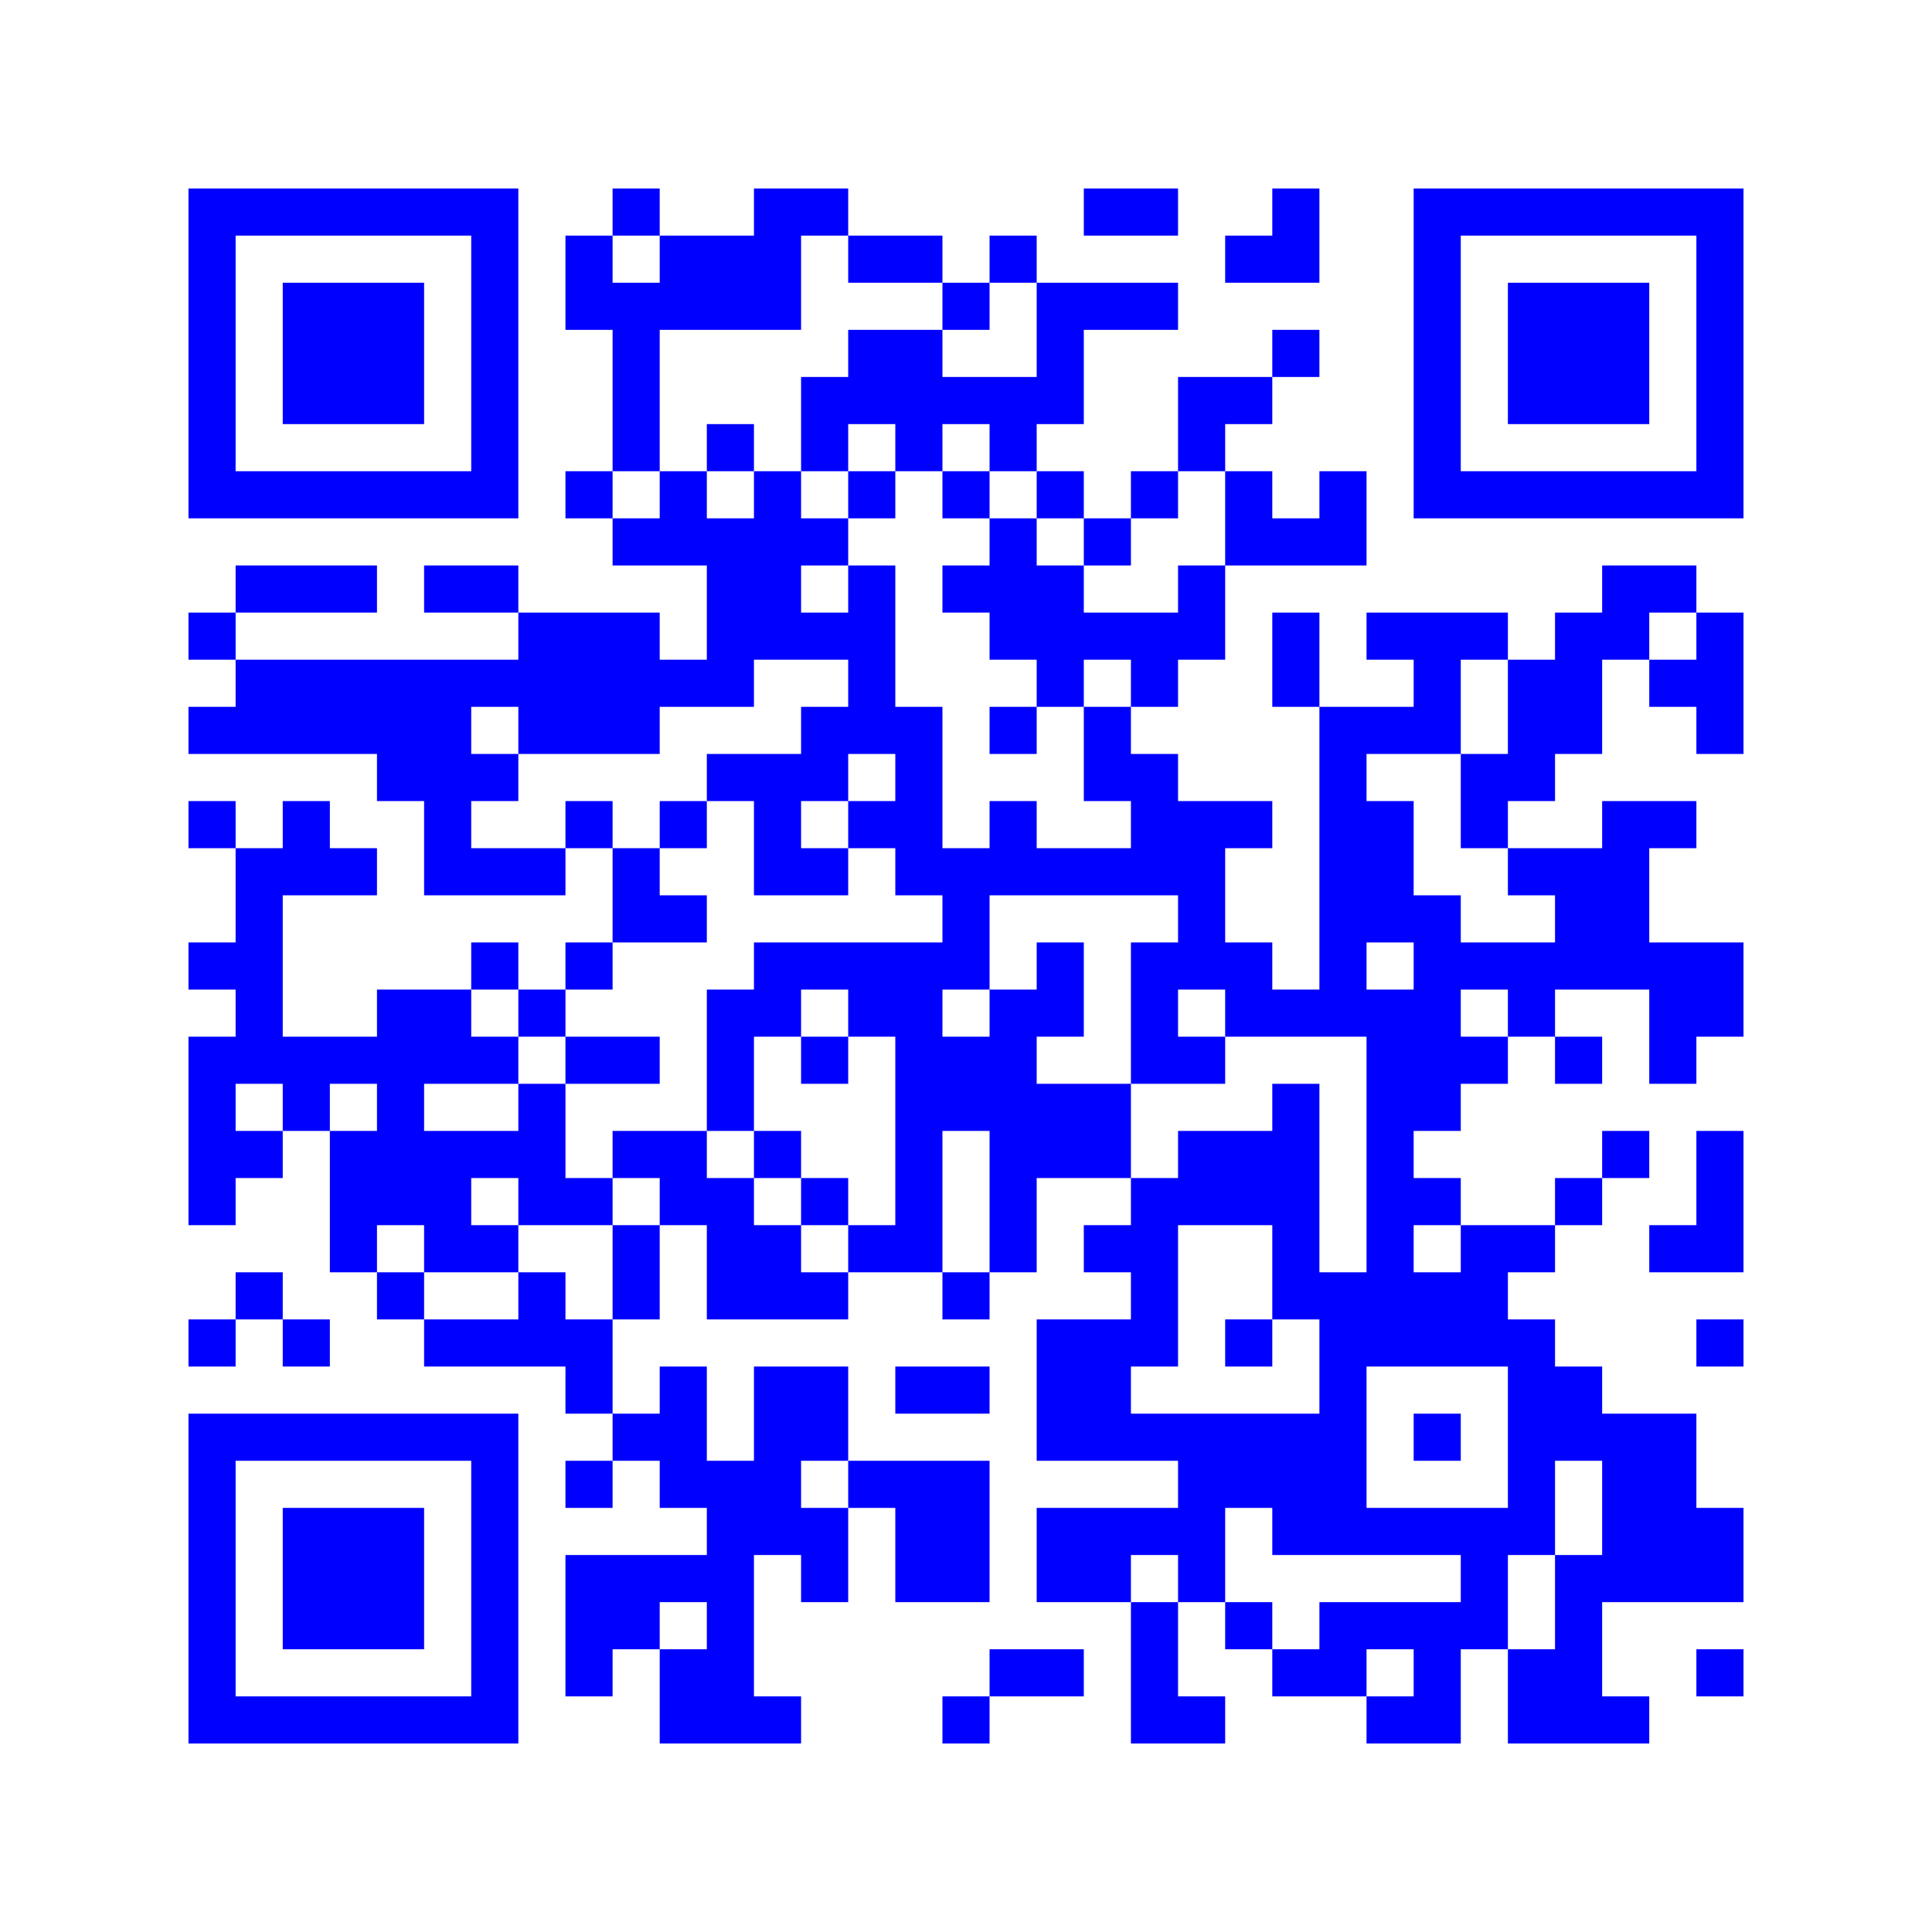 <svg width="205mm" height="205mm" version="1.1" viewBox="0 0 205 205" xmlns="http://www.w3.org/2000/svg"><path d="M20,20H25V25H20zM25,20H30V25H25zM30,20H35V25H30zM35,20H40V25H35zM40,20H45V25H40zM45,20H50V25H45zM50,20H55V25H50zM65,20H70V25H65zM80,20H85V25H80zM85,20H90V25H85zM115,20H120V25H115zM120,20H125V25H120zM135,20H140V25H135zM150,20H155V25H150zM155,20H160V25H155zM160,20H165V25H160zM165,20H170V25H165zM170,20H175V25H170zM175,20H180V25H175zM180,20H185V25H180zM20,25H25V30H20zM50,25H55V30H50zM60,25H65V30H60zM70,25H75V30H70zM75,25H80V30H75zM80,25H85V30H80zM90,25H95V30H90zM95,25H100V30H95zM105,25H110V30H105zM130,25H135V30H130zM135,25H140V30H135zM150,25H155V30H150zM180,25H185V30H180zM20,30H25V35H20zM30,30H35V35H30zM35,30H40V35H35zM40,30H45V35H40zM50,30H55V35H50zM60,30H65V35H60zM65,30H70V35H65zM70,30H75V35H70zM75,30H80V35H75zM80,30H85V35H80zM100,30H105V35H100zM110,30H115V35H110zM115,30H120V35H115zM120,30H125V35H120zM150,30H155V35H150zM160,30H165V35H160zM165,30H170V35H165zM170,30H175V35H170zM180,30H185V35H180zM20,35H25V40H20zM30,35H35V40H30zM35,35H40V40H35zM40,35H45V40H40zM50,35H55V40H50zM65,35H70V40H65zM90,35H95V40H90zM95,35H100V40H95zM110,35H115V40H110zM135,35H140V40H135zM150,35H155V40H150zM160,35H165V40H160zM165,35H170V40H165zM170,35H175V40H170zM180,35H185V40H180zM20,40H25V45H20zM30,40H35V45H30zM35,40H40V45H35zM40,40H45V45H40zM50,40H55V45H50zM65,40H70V45H65zM85,40H90V45H85zM90,40H95V45H90zM95,40H100V45H95zM100,40H105V45H100zM105,40H110V45H105zM110,40H115V45H110zM125,40H130V45H125zM130,40H135V45H130zM150,40H155V45H150zM160,40H165V45H160zM165,40H170V45H165zM170,40H175V45H170zM180,40H185V45H180zM20,45H25V50H20zM50,45H55V50H50zM65,45H70V50H65zM75,45H80V50H75zM85,45H90V50H85zM95,45H100V50H95zM105,45H110V50H105zM125,45H130V50H125zM150,45H155V50H150zM180,45H185V50H180zM20,50H25V55H20zM25,50H30V55H25zM30,50H35V55H30zM35,50H40V55H35zM40,50H45V55H40zM45,50H50V55H45zM50,50H55V55H50zM60,50H65V55H60zM70,50H75V55H70zM80,50H85V55H80zM90,50H95V55H90zM100,50H105V55H100zM110,50H115V55H110zM120,50H125V55H120zM130,50H135V55H130zM140,50H145V55H140zM150,50H155V55H150zM155,50H160V55H155zM160,50H165V55H160zM165,50H170V55H165zM170,50H175V55H170zM175,50H180V55H175zM180,50H185V55H180zM65,55H70V60H65zM70,55H75V60H70zM75,55H80V60H75zM80,55H85V60H80zM85,55H90V60H85zM105,55H110V60H105zM115,55H120V60H115zM130,55H135V60H130zM135,55H140V60H135zM140,55H145V60H140zM25,60H30V65H25zM30,60H35V65H30zM35,60H40V65H35zM45,60H50V65H45zM50,60H55V65H50zM75,60H80V65H75zM80,60H85V65H80zM90,60H95V65H90zM100,60H105V65H100zM105,60H110V65H105zM110,60H115V65H110zM125,60H130V65H125zM170,60H175V65H170zM175,60H180V65H175zM20,65H25V70H20zM55,65H60V70H55zM60,65H65V70H60zM65,65H70V70H65zM75,65H80V70H75zM80,65H85V70H80zM85,65H90V70H85zM90,65H95V70H90zM105,65H110V70H105zM110,65H115V70H110zM115,65H120V70H115zM120,65H125V70H120zM125,65H130V70H125zM135,65H140V70H135zM145,65H150V70H145zM150,65H155V70H150zM155,65H160V70H155zM165,65H170V70H165zM170,65H175V70H170zM180,65H185V70H180zM25,70H30V75H25zM30,70H35V75H30zM35,70H40V75H35zM40,70H45V75H40zM45,70H50V75H45zM50,70H55V75H50zM55,70H60V75H55zM60,70H65V75H60zM65,70H70V75H65zM70,70H75V75H70zM75,70H80V75H75zM90,70H95V75H90zM110,70H115V75H110zM120,70H125V75H120zM135,70H140V75H135zM150,70H155V75H150zM160,70H165V75H160zM165,70H170V75H165zM175,70H180V75H175zM180,70H185V75H180zM20,75H25V80H20zM25,75H30V80H25zM30,75H35V80H30zM35,75H40V80H35zM40,75H45V80H40zM45,75H50V80H45zM55,75H60V80H55zM60,75H65V80H60zM65,75H70V80H65zM85,75H90V80H85zM90,75H95V80H90zM95,75H100V80H95zM105,75H110V80H105zM115,75H120V80H115zM140,75H145V80H140zM145,75H150V80H145zM150,75H155V80H150zM160,75H165V80H160zM165,75H170V80H165zM180,75H185V80H180zM40,80H45V85H40zM45,80H50V85H45zM50,80H55V85H50zM75,80H80V85H75zM80,80H85V85H80zM85,80H90V85H85zM95,80H100V85H95zM115,80H120V85H115zM120,80H125V85H120zM140,80H145V85H140zM155,80H160V85H155zM160,80H165V85H160zM20,85H25V90H20zM30,85H35V90H30zM45,85H50V90H45zM60,85H65V90H60zM70,85H75V90H70zM80,85H85V90H80zM90,85H95V90H90zM95,85H100V90H95zM105,85H110V90H105zM120,85H125V90H120zM125,85H130V90H125zM130,85H135V90H130zM140,85H145V90H140zM145,85H150V90H145zM155,85H160V90H155zM170,85H175V90H170zM175,85H180V90H175zM25,90H30V95H25zM30,90H35V95H30zM35,90H40V95H35zM45,90H50V95H45zM50,90H55V95H50zM55,90H60V95H55zM65,90H70V95H65zM80,90H85V95H80zM85,90H90V95H85zM95,90H100V95H95zM100,90H105V95H100zM105,90H110V95H105zM110,90H115V95H110zM115,90H120V95H115zM120,90H125V95H120zM125,90H130V95H125zM140,90H145V95H140zM145,90H150V95H145zM160,90H165V95H160zM165,90H170V95H165zM170,90H175V95H170zM25,95H30V100H25zM65,95H70V100H65zM70,95H75V100H70zM100,95H105V100H100zM125,95H130V100H125zM140,95H145V100H140zM145,95H150V100H145zM150,95H155V100H150zM165,95H170V100H165zM170,95H175V100H170zM20,100H25V105H20zM25,100H30V105H25zM50,100H55V105H50zM60,100H65V105H60zM80,100H85V105H80zM85,100H90V105H85zM90,100H95V105H90zM95,100H100V105H95zM100,100H105V105H100zM110,100H115V105H110zM120,100H125V105H120zM125,100H130V105H125zM130,100H135V105H130zM140,100H145V105H140zM150,100H155V105H150zM155,100H160V105H155zM160,100H165V105H160zM165,100H170V105H165zM170,100H175V105H170zM175,100H180V105H175zM180,100H185V105H180zM25,105H30V110H25zM40,105H45V110H40zM45,105H50V110H45zM55,105H60V110H55zM75,105H80V110H75zM80,105H85V110H80zM90,105H95V110H90zM95,105H100V110H95zM105,105H110V110H105zM110,105H115V110H110zM120,105H125V110H120zM130,105H135V110H130zM135,105H140V110H135zM140,105H145V110H140zM145,105H150V110H145zM150,105H155V110H150zM160,105H165V110H160zM175,105H180V110H175zM180,105H185V110H180zM20,110H25V115H20zM25,110H30V115H25zM30,110H35V115H30zM35,110H40V115H35zM40,110H45V115H40zM45,110H50V115H45zM50,110H55V115H50zM60,110H65V115H60zM65,110H70V115H65zM75,110H80V115H75zM85,110H90V115H85zM95,110H100V115H95zM100,110H105V115H100zM105,110H110V115H105zM120,110H125V115H120zM125,110H130V115H125zM145,110H150V115H145zM150,110H155V115H150zM155,110H160V115H155zM165,110H170V115H165zM175,110H180V115H175zM20,115H25V120H20zM30,115H35V120H30zM40,115H45V120H40zM55,115H60V120H55zM75,115H80V120H75zM95,115H100V120H95zM100,115H105V120H100zM105,115H110V120H105zM110,115H115V120H110zM115,115H120V120H115zM135,115H140V120H135zM145,115H150V120H145zM150,115H155V120H150zM20,120H25V125H20zM25,120H30V125H25zM35,120H40V125H35zM40,120H45V125H40zM45,120H50V125H45zM50,120H55V125H50zM55,120H60V125H55zM65,120H70V125H65zM70,120H75V125H70zM80,120H85V125H80zM95,120H100V125H95zM105,120H110V125H105zM110,120H115V125H110zM115,120H120V125H115zM125,120H130V125H125zM130,120H135V125H130zM135,120H140V125H135zM145,120H150V125H145zM170,120H175V125H170zM180,120H185V125H180zM20,125H25V130H20zM35,125H40V130H35zM40,125H45V130H40zM45,125H50V130H45zM55,125H60V130H55zM60,125H65V130H60zM70,125H75V130H70zM75,125H80V130H75zM85,125H90V130H85zM95,125H100V130H95zM105,125H110V130H105zM120,125H125V130H120zM125,125H130V130H125zM130,125H135V130H130zM135,125H140V130H135zM145,125H150V130H145zM150,125H155V130H150zM165,125H170V130H165zM180,125H185V130H180zM35,130H40V135H35zM45,130H50V135H45zM50,130H55V135H50zM65,130H70V135H65zM75,130H80V135H75zM80,130H85V135H80zM90,130H95V135H90zM95,130H100V135H95zM105,130H110V135H105zM115,130H120V135H115zM120,130H125V135H120zM135,130H140V135H135zM145,130H150V135H145zM155,130H160V135H155zM160,130H165V135H160zM175,130H180V135H175zM180,130H185V135H180zM25,135H30V140H25zM40,135H45V140H40zM55,135H60V140H55zM65,135H70V140H65zM75,135H80V140H75zM80,135H85V140H80zM85,135H90V140H85zM100,135H105V140H100zM120,135H125V140H120zM135,135H140V140H135zM140,135H145V140H140zM145,135H150V140H145zM150,135H155V140H150zM155,135H160V140H155zM20,140H25V145H20zM30,140H35V145H30zM45,140H50V145H45zM50,140H55V145H50zM55,140H60V145H55zM60,140H65V145H60zM110,140H115V145H110zM115,140H120V145H115zM120,140H125V145H120zM130,140H135V145H130zM140,140H145V145H140zM145,140H150V145H145zM150,140H155V145H150zM155,140H160V145H155zM160,140H165V145H160zM180,140H185V145H180zM60,145H65V150H60zM70,145H75V150H70zM80,145H85V150H80zM85,145H90V150H85zM95,145H100V150H95zM100,145H105V150H100zM110,145H115V150H110zM115,145H120V150H115zM140,145H145V150H140zM160,145H165V150H160zM165,145H170V150H165zM20,150H25V155H20zM25,150H30V155H25zM30,150H35V155H30zM35,150H40V155H35zM40,150H45V155H40zM45,150H50V155H45zM50,150H55V155H50zM65,150H70V155H65zM70,150H75V155H70zM80,150H85V155H80zM85,150H90V155H85zM110,150H115V155H110zM115,150H120V155H115zM120,150H125V155H120zM125,150H130V155H125zM130,150H135V155H130zM135,150H140V155H135zM140,150H145V155H140zM150,150H155V155H150zM160,150H165V155H160zM165,150H170V155H165zM170,150H175V155H170zM175,150H180V155H175zM20,155H25V160H20zM50,155H55V160H50zM60,155H65V160H60zM70,155H75V160H70zM75,155H80V160H75zM80,155H85V160H80zM90,155H95V160H90zM95,155H100V160H95zM100,155H105V160H100zM125,155H130V160H125zM130,155H135V160H130zM135,155H140V160H135zM140,155H145V160H140zM160,155H165V160H160zM170,155H175V160H170zM175,155H180V160H175zM20,160H25V165H20zM30,160H35V165H30zM35,160H40V165H35zM40,160H45V165H40zM50,160H55V165H50zM75,160H80V165H75zM80,160H85V165H80zM85,160H90V165H85zM95,160H100V165H95zM100,160H105V165H100zM110,160H115V165H110zM115,160H120V165H115zM120,160H125V165H120zM125,160H130V165H125zM135,160H140V165H135zM140,160H145V165H140zM145,160H150V165H145zM150,160H155V165H150zM155,160H160V165H155zM160,160H165V165H160zM170,160H175V165H170zM175,160H180V165H175zM180,160H185V165H180zM20,165H25V170H20zM30,165H35V170H30zM35,165H40V170H35zM40,165H45V170H40zM50,165H55V170H50zM60,165H65V170H60zM65,165H70V170H65zM70,165H75V170H70zM75,165H80V170H75zM85,165H90V170H85zM95,165H100V170H95zM100,165H105V170H100zM110,165H115V170H110zM115,165H120V170H115zM125,165H130V170H125zM155,165H160V170H155zM165,165H170V170H165zM170,165H175V170H170zM175,165H180V170H175zM180,165H185V170H180zM20,170H25V175H20zM30,170H35V175H30zM35,170H40V175H35zM40,170H45V175H40zM50,170H55V175H50zM60,170H65V175H60zM65,170H70V175H65zM75,170H80V175H75zM120,170H125V175H120zM130,170H135V175H130zM140,170H145V175H140zM145,170H150V175H145zM150,170H155V175H150zM155,170H160V175H155zM165,170H170V175H165zM20,175H25V180H20zM50,175H55V180H50zM60,175H65V180H60zM70,175H75V180H70zM75,175H80V180H75zM105,175H110V180H105zM110,175H115V180H110zM120,175H125V180H120zM135,175H140V180H135zM140,175H145V180H140zM150,175H155V180H150zM160,175H165V180H160zM165,175H170V180H165zM180,175H185V180H180zM20,180H25V185H20zM25,180H30V185H25zM30,180H35V185H30zM35,180H40V185H35zM40,180H45V185H40zM45,180H50V185H45zM50,180H55V185H50zM70,180H75V185H70zM75,180H80V185H75zM80,180H85V185H80zM100,180H105V185H100zM120,180H125V185H120zM125,180H130V185H125zM145,180H150V185H145zM150,180H155V185H150zM160,180H165V185H160zM165,180H170V185H165zM170,180H175V185H170z" id="qr-path" fill="#0000ff" fill-opacity="1" fill-rule="nonzero" stroke="none"/></svg>
